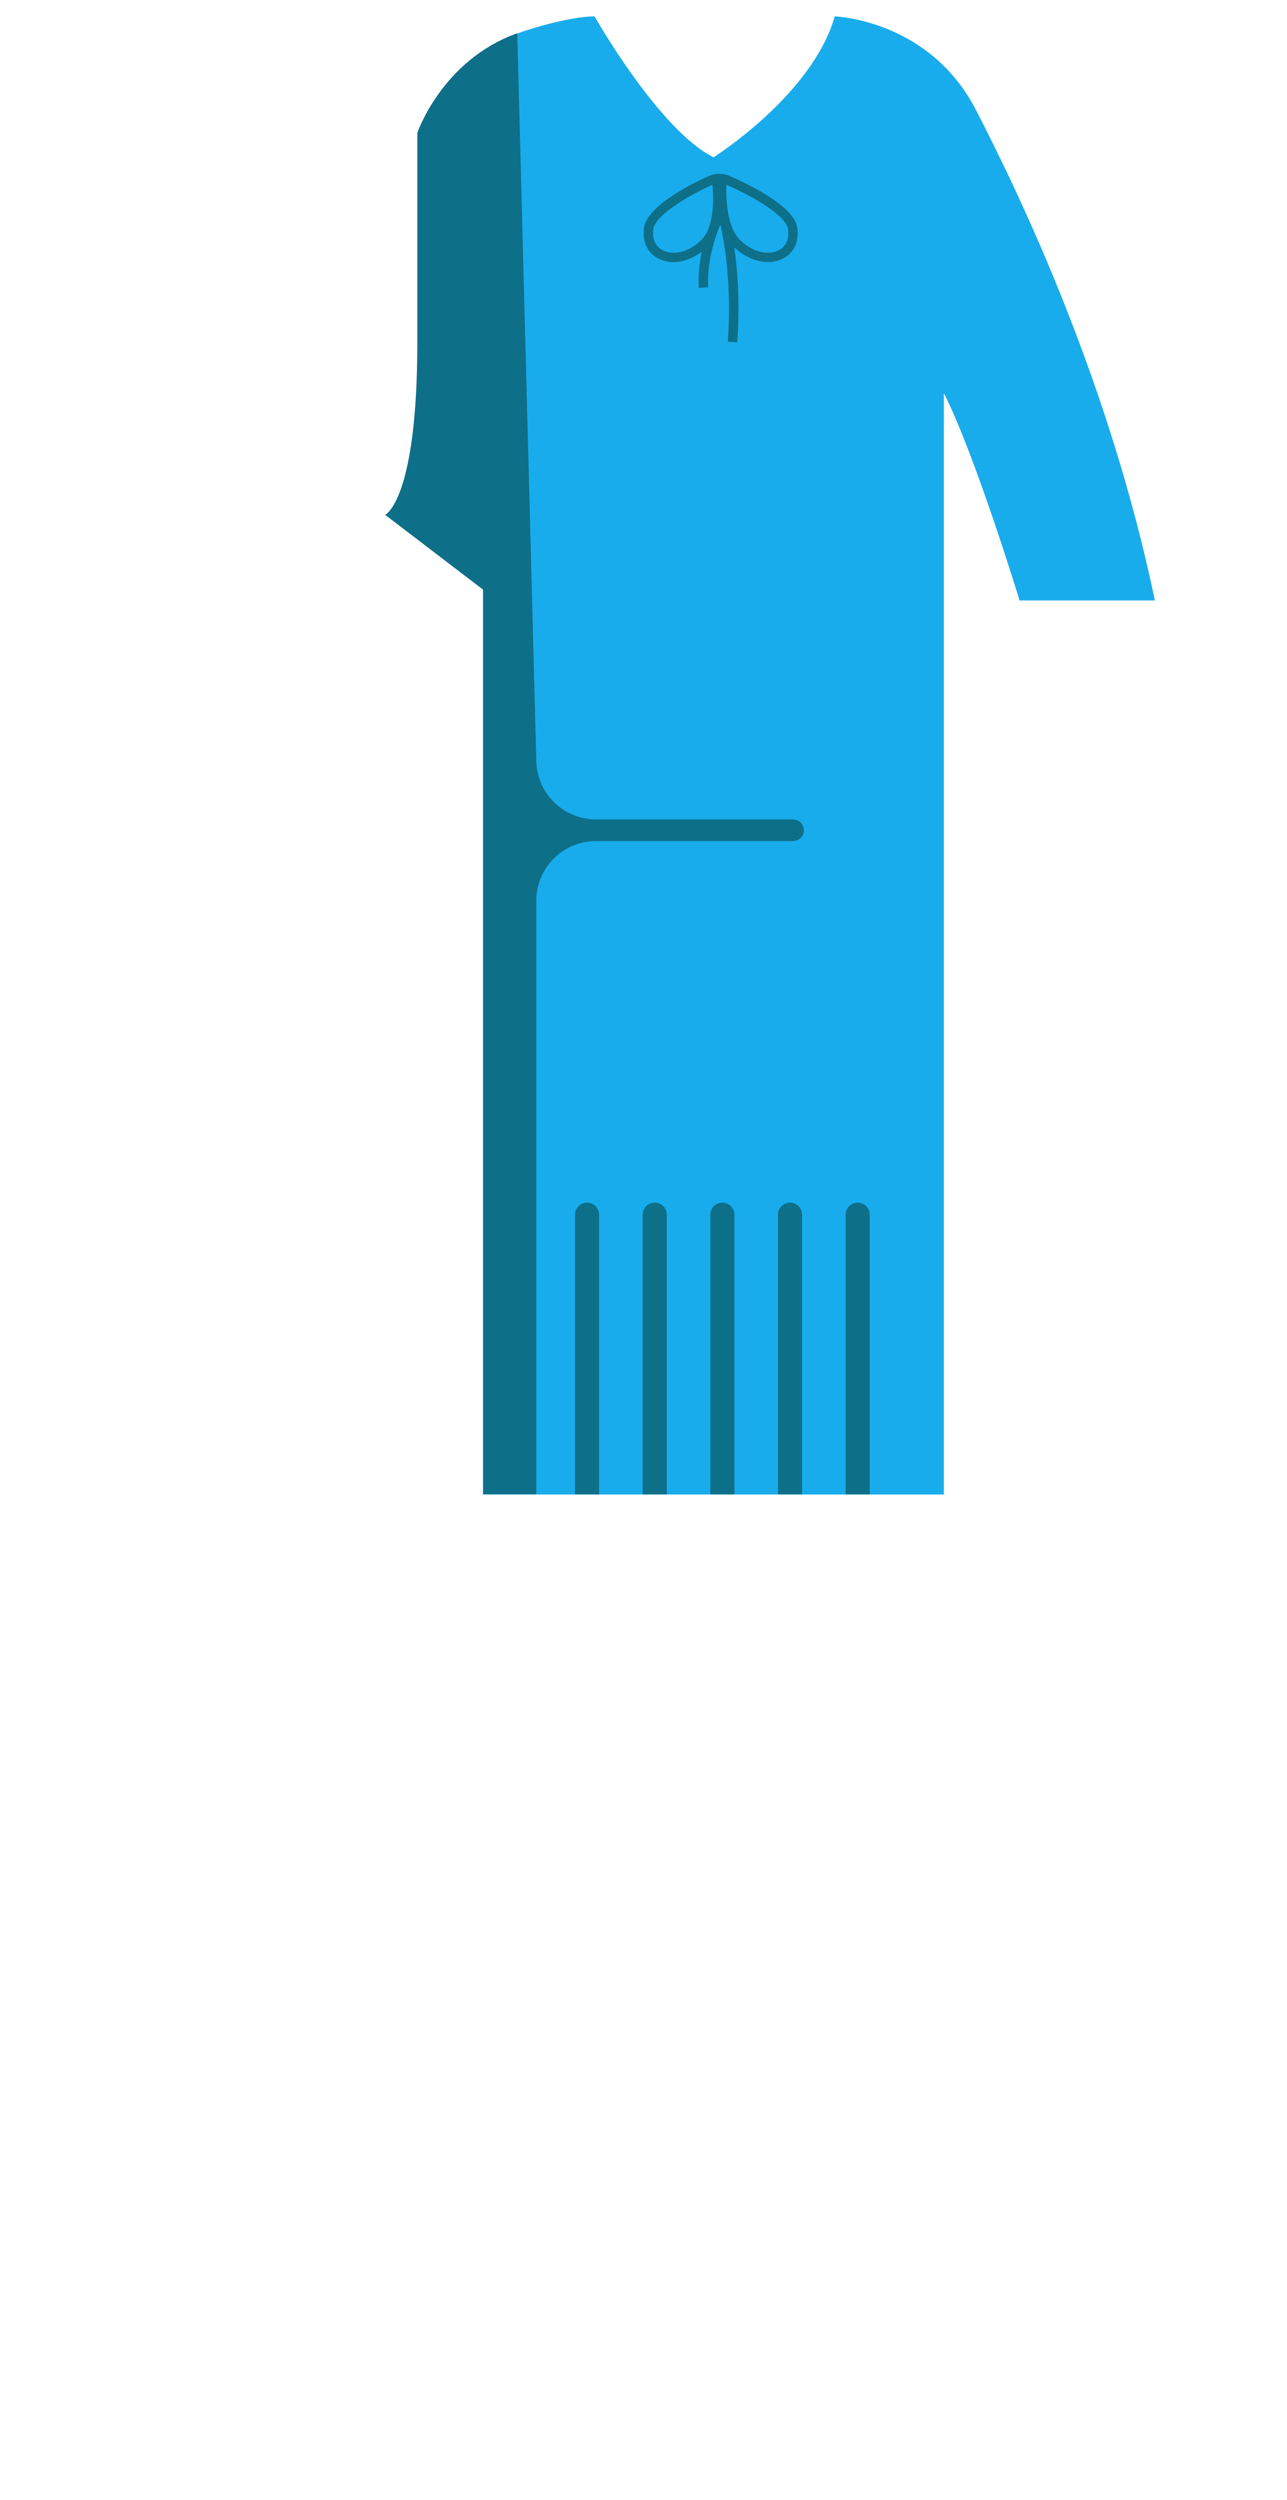 <svg width="136" height="264" viewBox="0 0 136 264" fill="none" xmlns="http://www.w3.org/2000/svg">
<path d="M122.04 63.41H107.74C107.74 63.41 103.07 48.09 99.74 41.51V157.82H51.06V62.29L42.72 54.39C42.72 54.39 46.12 52.86 46.12 36.18C46.12 19.5 46.12 14.05 46.12 14.05C46.12 14.05 46.71 6.37 54.67 3.53C56.48 2.88 60.44 1.73 62.83 1.73C62.83 1.73 69.61 13.71 75.4 16.61C75.4 16.61 85.82 10.07 88.21 1.73C88.21 1.73 98.21 2.05 103.14 11.63C108.08 21.19 117.27 40.6 122.04 63.41Z" fill="#19ACEC"/>
<path d="M84.26 24.09C83.97 21.8 79.2 19.49 77.07 18.57C76.73 18.42 76.37 18.35 76 18.35C75.62 18.35 75.25 18.43 74.91 18.58C72.86 19.51 68.34 21.8 68.05 24.08C67.86 25.53 68.44 26.74 69.6 27.32C70.08 27.56 70.61 27.68 71.16 27.68C72.15 27.68 73.21 27.29 74.16 26.58C73.91 27.75 73.76 29.06 73.84 30.4L74.84 30.34C74.68 27.7 75.52 25.16 76.12 23.71C76.59 25.76 77.32 30.12 76.91 36.08L77.91 36.15C78.2 31.93 77.94 28.53 77.59 26.12C78.66 27.13 79.96 27.67 81.16 27.67C81.71 27.67 82.25 27.55 82.72 27.31C83.87 26.75 84.45 25.54 84.26 24.09ZM70.05 26.44C69.26 26.04 68.91 25.25 69.04 24.21C69.22 22.83 72.3 20.87 75.28 19.51C75.41 20.85 75.53 23.99 74.07 25.38C72.61 26.78 71 26.92 70.05 26.44ZM82.26 26.44C81.31 26.92 79.7 26.78 78.24 25.38C76.78 23.99 76.71 20.89 76.76 19.52C79.88 20.87 83.1 22.84 83.27 24.21C83.4 25.25 83.04 26.04 82.26 26.44Z" fill="#0E6F89"/>
<path d="M83.8 86.53H62.98C59.5 86.53 56.67 83.71 56.67 80.22L54.66 3.51C46.7 6.35 44.1 14.03 44.1 14.03C44.1 14.03 44.1 19.48 44.1 36.16C44.1 52.84 40.7 54.37 40.7 54.37L51.05 62.27V157.8H56.67V95.13C56.67 91.65 59.49 88.82 62.98 88.82H83.8C84.43 88.82 84.95 88.31 84.95 87.67C84.95 87.05 84.44 86.53 83.8 86.53Z" fill="#0E6F89"/>
<path d="M63.31 128.27V157.81H60.76V128.27C60.76 127.57 61.33 127 62.03 127C62.74 127 63.31 127.57 63.31 128.27Z" fill="#0E6F89"/>
<path d="M70.46 128.27V157.81H67.91V128.27C67.91 127.57 68.48 127 69.18 127C69.89 127 70.46 127.57 70.46 128.27Z" fill="#0E6F89"/>
<path d="M77.61 128.27V157.81H75.06V128.27C75.06 127.57 75.63 127 76.33 127C77.04 127 77.61 127.57 77.61 128.27Z" fill="#0E6F89"/>
<path d="M84.76 128.27V157.81H82.21V128.27C82.21 127.57 82.78 127 83.48 127C84.19 127 84.76 127.57 84.76 128.27Z" fill="#0E6F89"/>
<path d="M91.91 128.27V157.81H89.36V128.27C89.36 127.57 89.93 127 90.63 127C91.34 127 91.91 127.57 91.91 128.27Z" fill="#0E6F89"/>
</svg>
